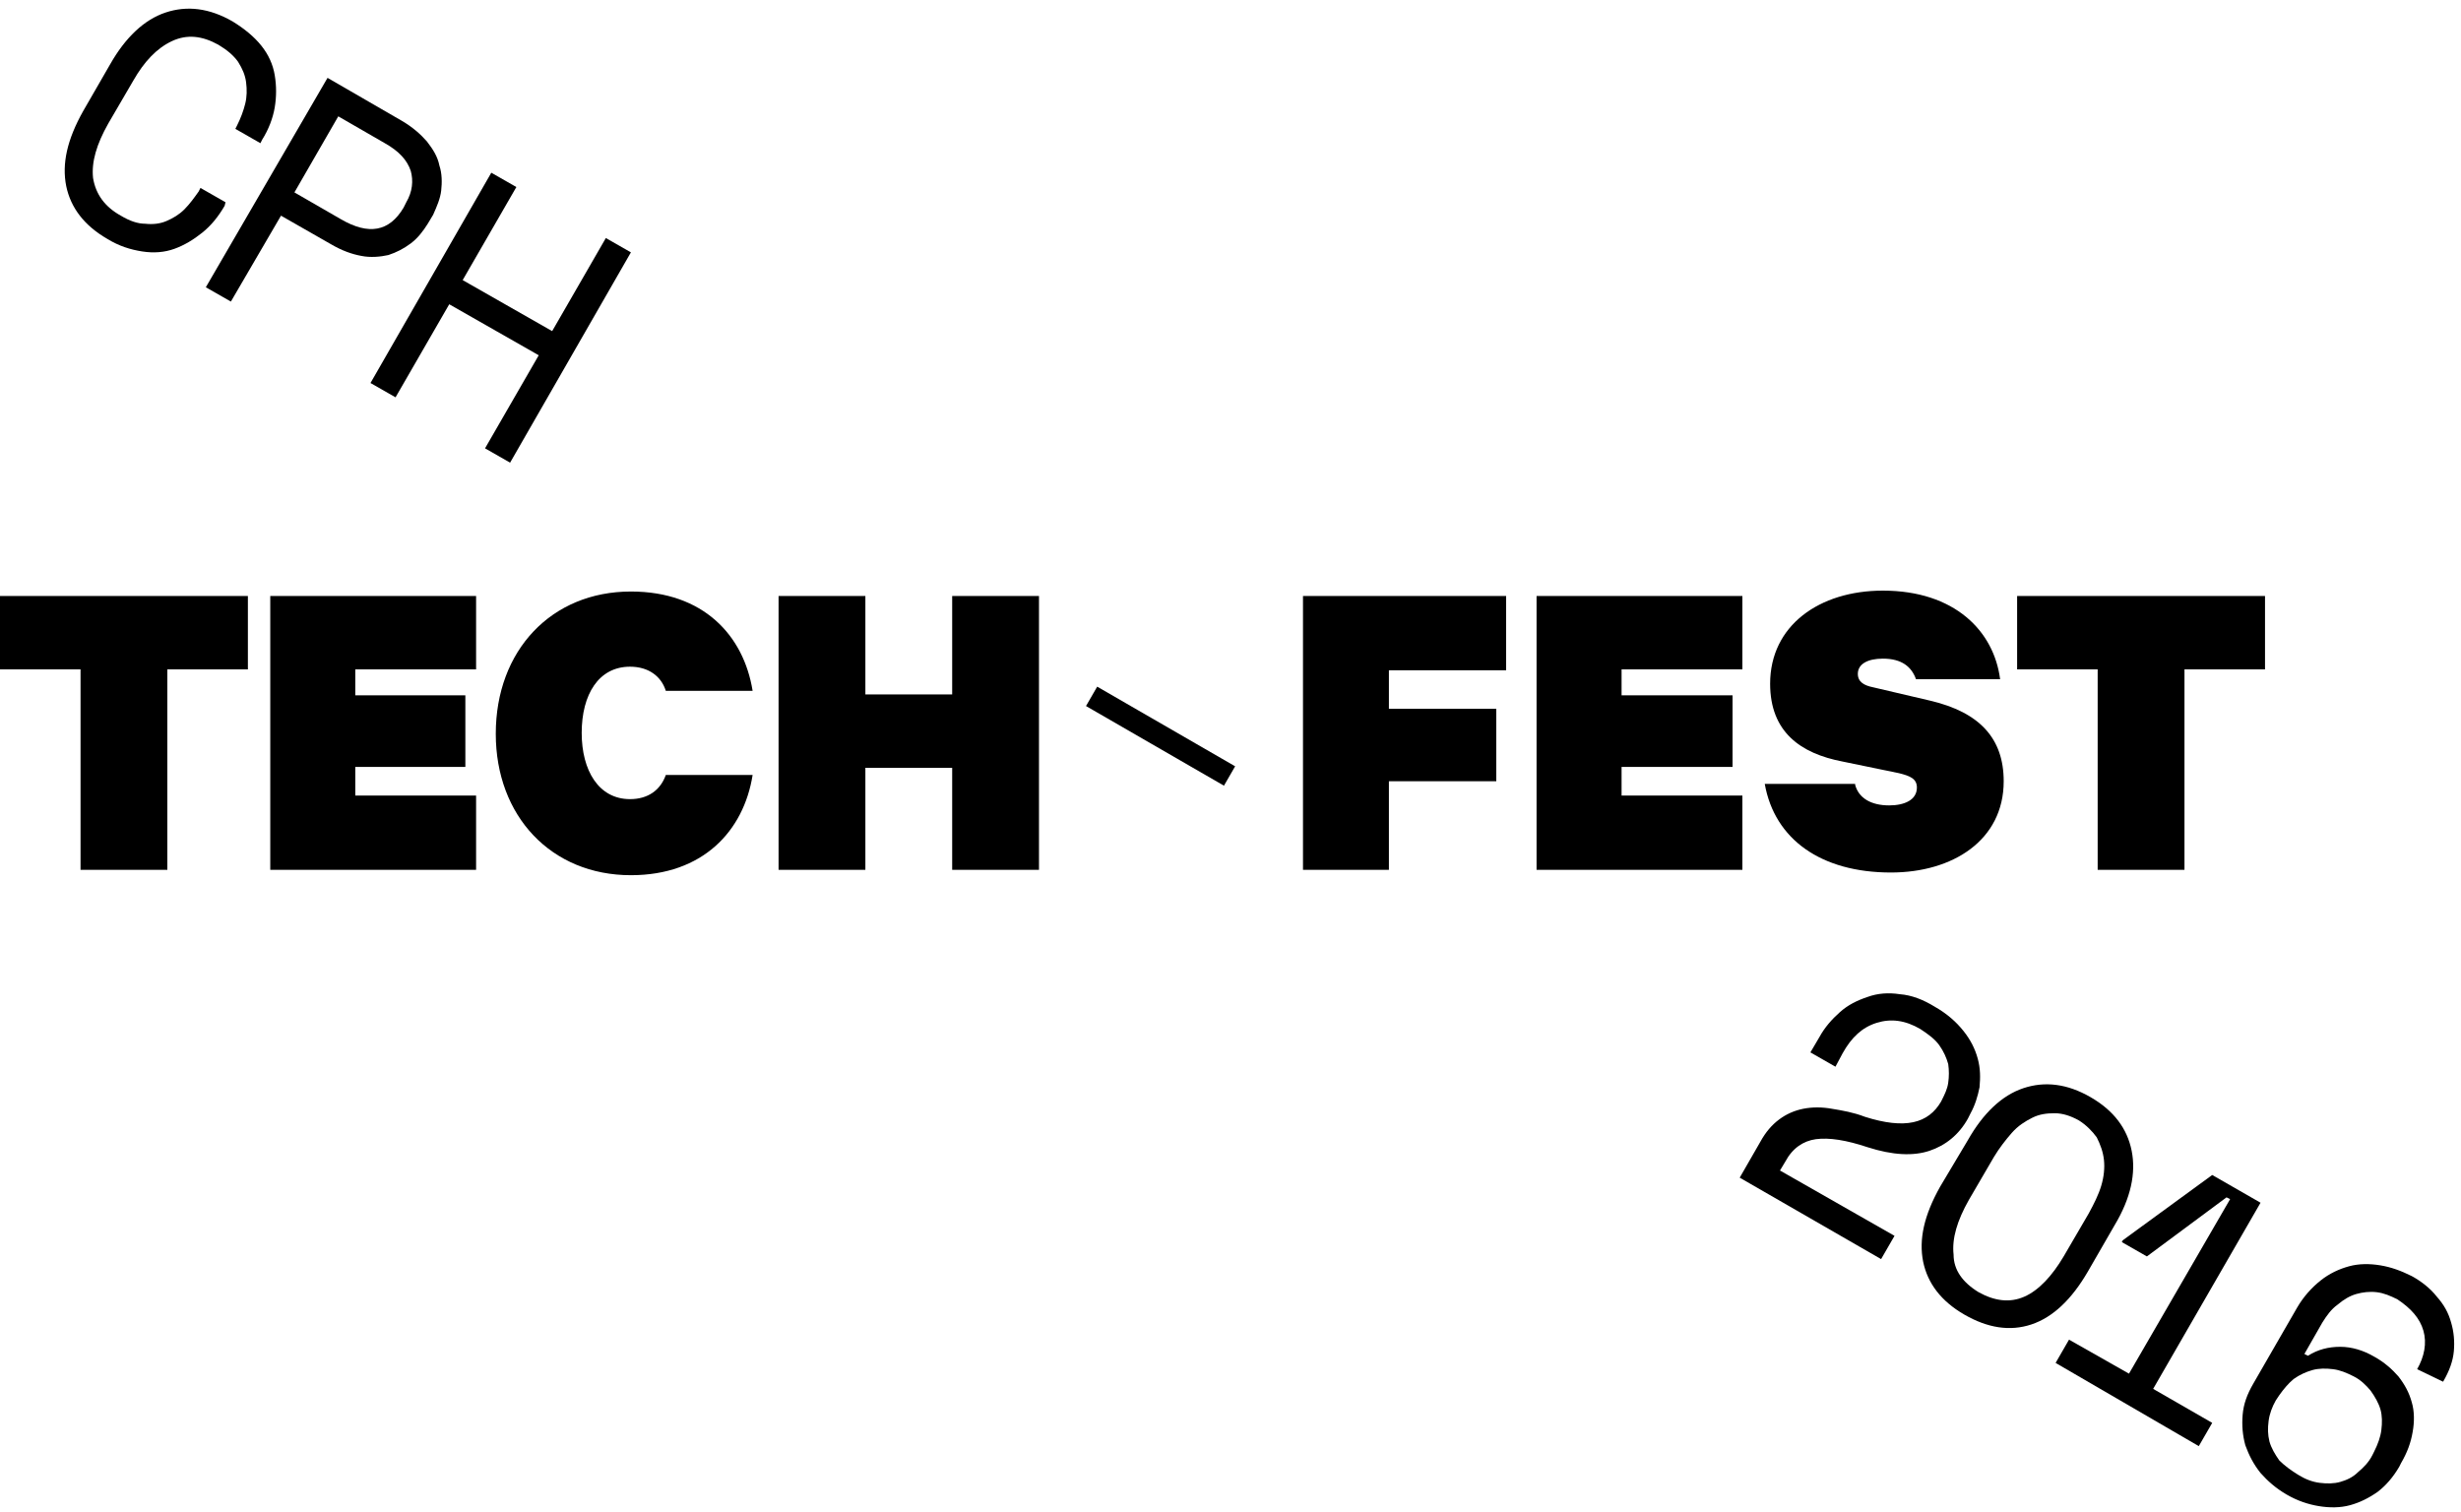 <?xml version="1.0" encoding="UTF-8" standalone="no"?>
<svg width="275px" height="169px" viewBox="0 0 275 169" version="1.1" xmlns="http://www.w3.org/2000/svg" xmlns:xlink="http://www.w3.org/1999/xlink">
    <!-- Generator: Sketch 3.8.3 (29802) - http://www.bohemiancoding.com/sketch -->
    <title>Slice 1</title>
    <desc>Created with Sketch.</desc>
    <defs></defs>
    <g id="Page-1" stroke="none" stroke-width="1" fill="none" fill-rule="evenodd">
        <g id="logo" fill="#000000">
            <g id="Group" transform="translate(0, 66)">
                <polygon id="Shape" points="0 0.6 27.7 0.6 27.7 8.8 18.7 8.8 18.7 31.2 9 31.2 9 8.8 0 8.8"></polygon>
                <polygon id="Shape" points="53.2 0.6 53.2 8.8 39.7 8.8 39.7 11.7 52 11.7 52 19.7 39.7 19.7 39.7 22.9 53.2 22.9 53.2 31.2 30.2 31.2 30.2 0.6"></polygon>
                <path d="M70.5,0.1 C78.6,0.1 83.1,5 84.1,11.2 L74.4,11.2 C73.9,9.6 72.5,8.5 70.4,8.5 C66.9,8.5 65,11.6 65,15.9 C65,20.1 66.9,23.3 70.4,23.3 C72.4,23.3 73.8,22.3 74.4,20.6 L84.1,20.6 C83.1,26.9 78.5,31.8 70.5,31.8 C61.6,31.8 55.4,25.2 55.4,16 C55.4,6.7 61.6,0.1 70.5,0.1 L70.5,0.1 Z" id="Shape"></path>
                <polygon id="Shape" points="116.1 0.6 116.1 31.2 106.4 31.2 106.4 19.8 96.7 19.8 96.7 31.2 87 31.2 87 0.6 96.7 0.6 96.7 11.6 106.4 11.6 106.4 0.6"></polygon>
                <polygon id="Shape" points="145.6 31.1 145.6 0.6 168.3 0.6 168.3 8.9 155.2 8.9 155.2 13.2 167.2 13.2 167.2 21.3 155.2 21.3 155.2 31.2 145.6 31.2"></polygon>
                <polygon id="Shape" points="194.7 0.6 194.7 8.8 181.2 8.8 181.2 11.7 193.6 11.7 193.6 19.7 181.2 19.7 181.2 22.9 194.7 22.9 194.7 31.2 171.7 31.2 171.7 0.6"></polygon>
                <path d="M207.3,21.7 C207.7,23.2 209.1,24 211.1,24 C212.8,24 214.2,23.4 214.2,22 C214.2,21 213.4,20.7 212.2,20.4 L205.9,19.1 C201.2,18.2 197.8,15.8 197.8,10.4 C197.8,3.9 203.3,0 210.4,0 C218.4,0 222.8,4.5 223.5,9.9 L214.1,9.9 C213.6,8.5 212.5,7.6 210.4,7.6 C208.7,7.6 207.6,8.2 207.6,9.3 C207.6,10.2 208.3,10.6 209.3,10.8 L215.7,12.3 C221.2,13.6 223.9,16.5 223.9,21.3 C223.9,27.9 218.2,31.5 211.3,31.5 C203.5,31.5 198.3,27.8 197.2,21.6 L207.3,21.6 L207.3,21.7 Z" id="Shape"></path>
                <polygon id="Shape" points="225.4 0.6 253.1 0.6 253.1 8.8 244.1 8.8 244.1 31.2 234.4 31.2 234.4 8.8 225.4 8.8"></polygon>
            </g>
            <g id="Group" transform="translate(7, 0)">
                <path d="M6.5,24.1 C7.5,24.7 8.4,25 9.2,25 C10.1,25.1 10.9,25 11.6,24.7 C12.3,24.4 13,24 13.6,23.4 C14.2,22.8 14.7,22.1 15.2,21.4 L15.4,21 L18.2,22.6 L18.1,23 C17.4,24.2 16.6,25.2 15.6,26 C14.6,26.8 13.6,27.4 12.5,27.8 C11.4,28.2 10.2,28.3 8.9,28.1 C7.6,27.9 6.3,27.5 5,26.7 C2.4,25.2 0.9,23.2 0.4,20.8 C-0.1,18.3 0.5,15.6 2.3,12.4 L5.3,7.2 C7,4.2 9.1,2.2 11.5,1.4 C13.9,0.6 16.4,0.9 19,2.4 C20.3,3.2 21.4,4.1 22.2,5.1 C23,6.1 23.5,7.2 23.7,8.4 C23.9,9.6 23.9,10.8 23.7,12 C23.5,13.2 23,14.5 22.3,15.6 L22.1,16 L19.3,14.4 L19.5,14 C19.9,13.2 20.2,12.4 20.4,11.6 C20.6,10.8 20.6,10 20.5,9.2 C20.4,8.4 20.1,7.7 19.6,6.9 C19.1,6.2 18.4,5.6 17.4,5 C15.6,4 13.9,3.8 12.2,4.6 C10.5,5.4 9.1,6.9 7.9,9 L5.1,13.8 C3.8,16.1 3.2,18.1 3.4,19.9 C3.7,21.7 4.7,23.1 6.5,24.1 L6.5,24.1 Z" id="Shape"></path>
                <path d="M24.4,24.1 L18.8,33.7 L16,32.1 L29.6,8.7 L37.9,13.5 C39.1,14.2 40,15 40.7,15.8 C41.4,16.7 41.9,17.5 42.1,18.5 C42.4,19.4 42.4,20.4 42.3,21.3 C42.2,22.2 41.8,23.1 41.4,24 L40.8,25 C40.3,25.8 39.7,26.6 38.9,27.2 C38.1,27.8 37.3,28.2 36.4,28.5 C35.5,28.7 34.4,28.8 33.4,28.6 C32.3,28.4 31.2,28 30,27.3 L24.4,24.1 L24.4,24.1 Z M25.9,21.5 L31.1,24.5 C34.2,26.3 36.5,25.9 38.1,23.2 L38.4,22.6 C39.1,21.4 39.2,20.2 38.9,19.1 C38.5,17.9 37.6,16.9 36,16 L30.8,13 L25.9,21.5 L25.9,21.5 Z" id="Shape"></path>
                <polygon id="Shape" points="47.9 19.3 50.7 20.9 44.7 31.3 54.7 37 60.7 26.6 63.5 28.2 50 51.7 47.2 50.1 53.2 39.7 43.2 34 37.2 44.4 34.4 42.8"></polygon>
            </g>
            <g id="Group" transform="translate(194, 111)">
                <path d="M17.7,27.1 L16.2,29.7 L0.4,20.6 L2.7,16.6 C3.3,15.5 4,14.7 4.8,14.1 C5.6,13.5 6.5,13.1 7.5,12.9 C8.5,12.7 9.6,12.7 10.7,12.9 C11.9,13.1 13.1,13.3 14.4,13.8 C16.6,14.5 18.4,14.7 19.8,14.4 C21.2,14.1 22.2,13.3 22.9,12.1 L23,11.9 C23.3,11.3 23.6,10.7 23.7,10 C23.8,9.3 23.8,8.6 23.7,7.9 C23.5,7.2 23.2,6.5 22.7,5.8 C22.2,5.1 21.5,4.6 20.6,4 C18.9,3 17.3,2.8 15.7,3.3 C14.1,3.8 12.9,4.9 11.9,6.7 L11.1,8.2 L8.3,6.6 L9.3,4.9 C9.9,3.8 10.7,2.9 11.6,2.1 C12.5,1.3 13.5,0.8 14.7,0.4 C15.8,-5.27355937e-15 17,-0.1 18.3,0.1 C19.6,0.2 20.9,0.7 22.2,1.5 C23.6,2.3 24.6,3.2 25.4,4.2 C26.2,5.2 26.7,6.2 27,7.3 C27.3,8.4 27.3,9.4 27.2,10.5 C27,11.5 26.7,12.5 26.2,13.4 L25.9,14 C24.9,15.8 23.4,17 21.6,17.6 C19.8,18.2 17.5,18.1 14.7,17.2 C12.3,16.4 10.4,16.1 8.9,16.3 C7.5,16.5 6.3,17.3 5.5,18.8 L4.9,19.8 L17.7,27.1 L17.7,27.1 Z" id="Shape"></path>
                <path d="M25.9,16.4 C27.6,13.4 29.7,11.4 32.1,10.6 C34.5,9.8 37,10.1 39.6,11.6 C42.2,13.1 43.7,15.1 44.2,17.6 C44.7,20.1 44.1,22.9 42.3,25.9 L39.3,31.1 C37.5,34.2 35.4,36.2 33,37 C30.6,37.8 28.1,37.4 25.5,35.9 C22.9,34.4 21.4,32.4 20.9,30 C20.4,27.5 21,24.8 22.8,21.6 L25.9,16.4 L25.9,16.4 Z M27.1,33.4 C28.9,34.4 30.6,34.6 32.2,33.9 C33.8,33.2 35.3,31.6 36.6,29.4 L39.4,24.6 C40,23.5 40.5,22.5 40.8,21.5 C41.1,20.5 41.2,19.5 41.1,18.6 C41,17.7 40.7,16.9 40.3,16.1 C39.8,15.4 39.1,14.7 38.3,14.2 C37.4,13.7 36.5,13.4 35.6,13.4 C34.7,13.4 33.9,13.5 33.1,13.9 C32.3,14.3 31.5,14.8 30.8,15.6 C30.1,16.4 29.4,17.3 28.8,18.3 L26,23.1 C24.7,25.4 24.1,27.4 24.3,29.2 C24.3,30.9 25.3,32.3 27.1,33.4 L27.1,33.4 Z" id="Shape"></path>
                <polygon id="Shape" points="43.9 42.5 55.2 23 54.8 22.8 45.9 29.4 43.1 27.8 43.2 27.6 53.2 20.3 58.6 23.4 46.6 44.2 53.2 48 51.7 50.6 35.7 41.3 37.2 38.7"></polygon>
                <path d="M76.1,42 C76.9,40.6 77.2,39.1 76.8,37.7 C76.4,36.3 75.4,35.2 73.9,34.2 C73.1,33.8 72.4,33.5 71.6,33.4 C70.8,33.3 70,33.4 69.3,33.6 C68.6,33.8 67.9,34.2 67.2,34.8 C66.5,35.3 66,36 65.5,36.8 L63.5,40.3 L63.9,40.5 C65,39.8 66.2,39.5 67.5,39.5 C68.8,39.5 70.1,39.9 71.3,40.6 C72.4,41.2 73.3,42 74,42.8 C74.7,43.7 75.2,44.6 75.5,45.7 C75.8,46.7 75.8,47.9 75.6,49 C75.4,50.2 75,51.3 74.3,52.5 L74.1,52.9 C73.4,54.1 72.6,55 71.7,55.7 C70.7,56.4 69.7,56.9 68.6,57.2 C67.5,57.5 66.3,57.5 65.1,57.3 C63.9,57.1 62.7,56.7 61.5,56 C60.3,55.3 59.4,54.5 58.6,53.6 C57.8,52.6 57.3,51.6 56.9,50.5 C56.6,49.4 56.5,48.3 56.6,47.1 C56.7,45.9 57.1,44.8 57.8,43.6 L62.7,35.1 C63.4,33.9 64.3,32.9 65.3,32.1 C66.3,31.3 67.4,30.8 68.5,30.5 C69.6,30.2 70.8,30.2 72,30.4 C73.2,30.6 74.3,31 75.5,31.6 C76.6,32.2 77.6,33 78.3,33.9 C79.1,34.8 79.6,35.7 79.9,36.8 C80.2,37.8 80.3,38.9 80.2,40 C80.1,41.1 79.7,42.2 79,43.4 L76.1,42 L76.1,42 Z M62.8,53.8 C63.6,54.3 64.4,54.6 65.2,54.7 C66,54.8 66.8,54.8 67.5,54.6 C68.2,54.4 68.9,54.1 69.5,53.5 C70.1,53 70.7,52.4 71.1,51.6 L71.3,51.2 C71.7,50.4 72,49.6 72.1,48.8 C72.2,48 72.2,47.2 72,46.5 C71.8,45.8 71.4,45.1 70.9,44.4 C70.4,43.8 69.8,43.2 69,42.8 C68.2,42.4 67.5,42.1 66.7,42 C65.9,41.9 65.1,41.9 64.4,42.1 C63.7,42.3 63,42.6 62.3,43.1 C61.7,43.6 61.2,44.2 60.7,44.9 L60.3,45.5 C59.9,46.2 59.6,47 59.5,47.8 C59.4,48.6 59.4,49.3 59.6,50.1 C59.8,50.8 60.2,51.5 60.7,52.2 C61.3,52.8 62,53.3 62.8,53.8 L62.8,53.8 Z" id="Shape"></path>
            </g>
            <rect id="Rectangle-path" transform="translate(129.686, 82.264) rotate(30.001) translate(-129.686, -82.264) " x="120.786" y="81.014" width="17.8" height="2.5"></rect>
        </g>
    </g>
</svg>